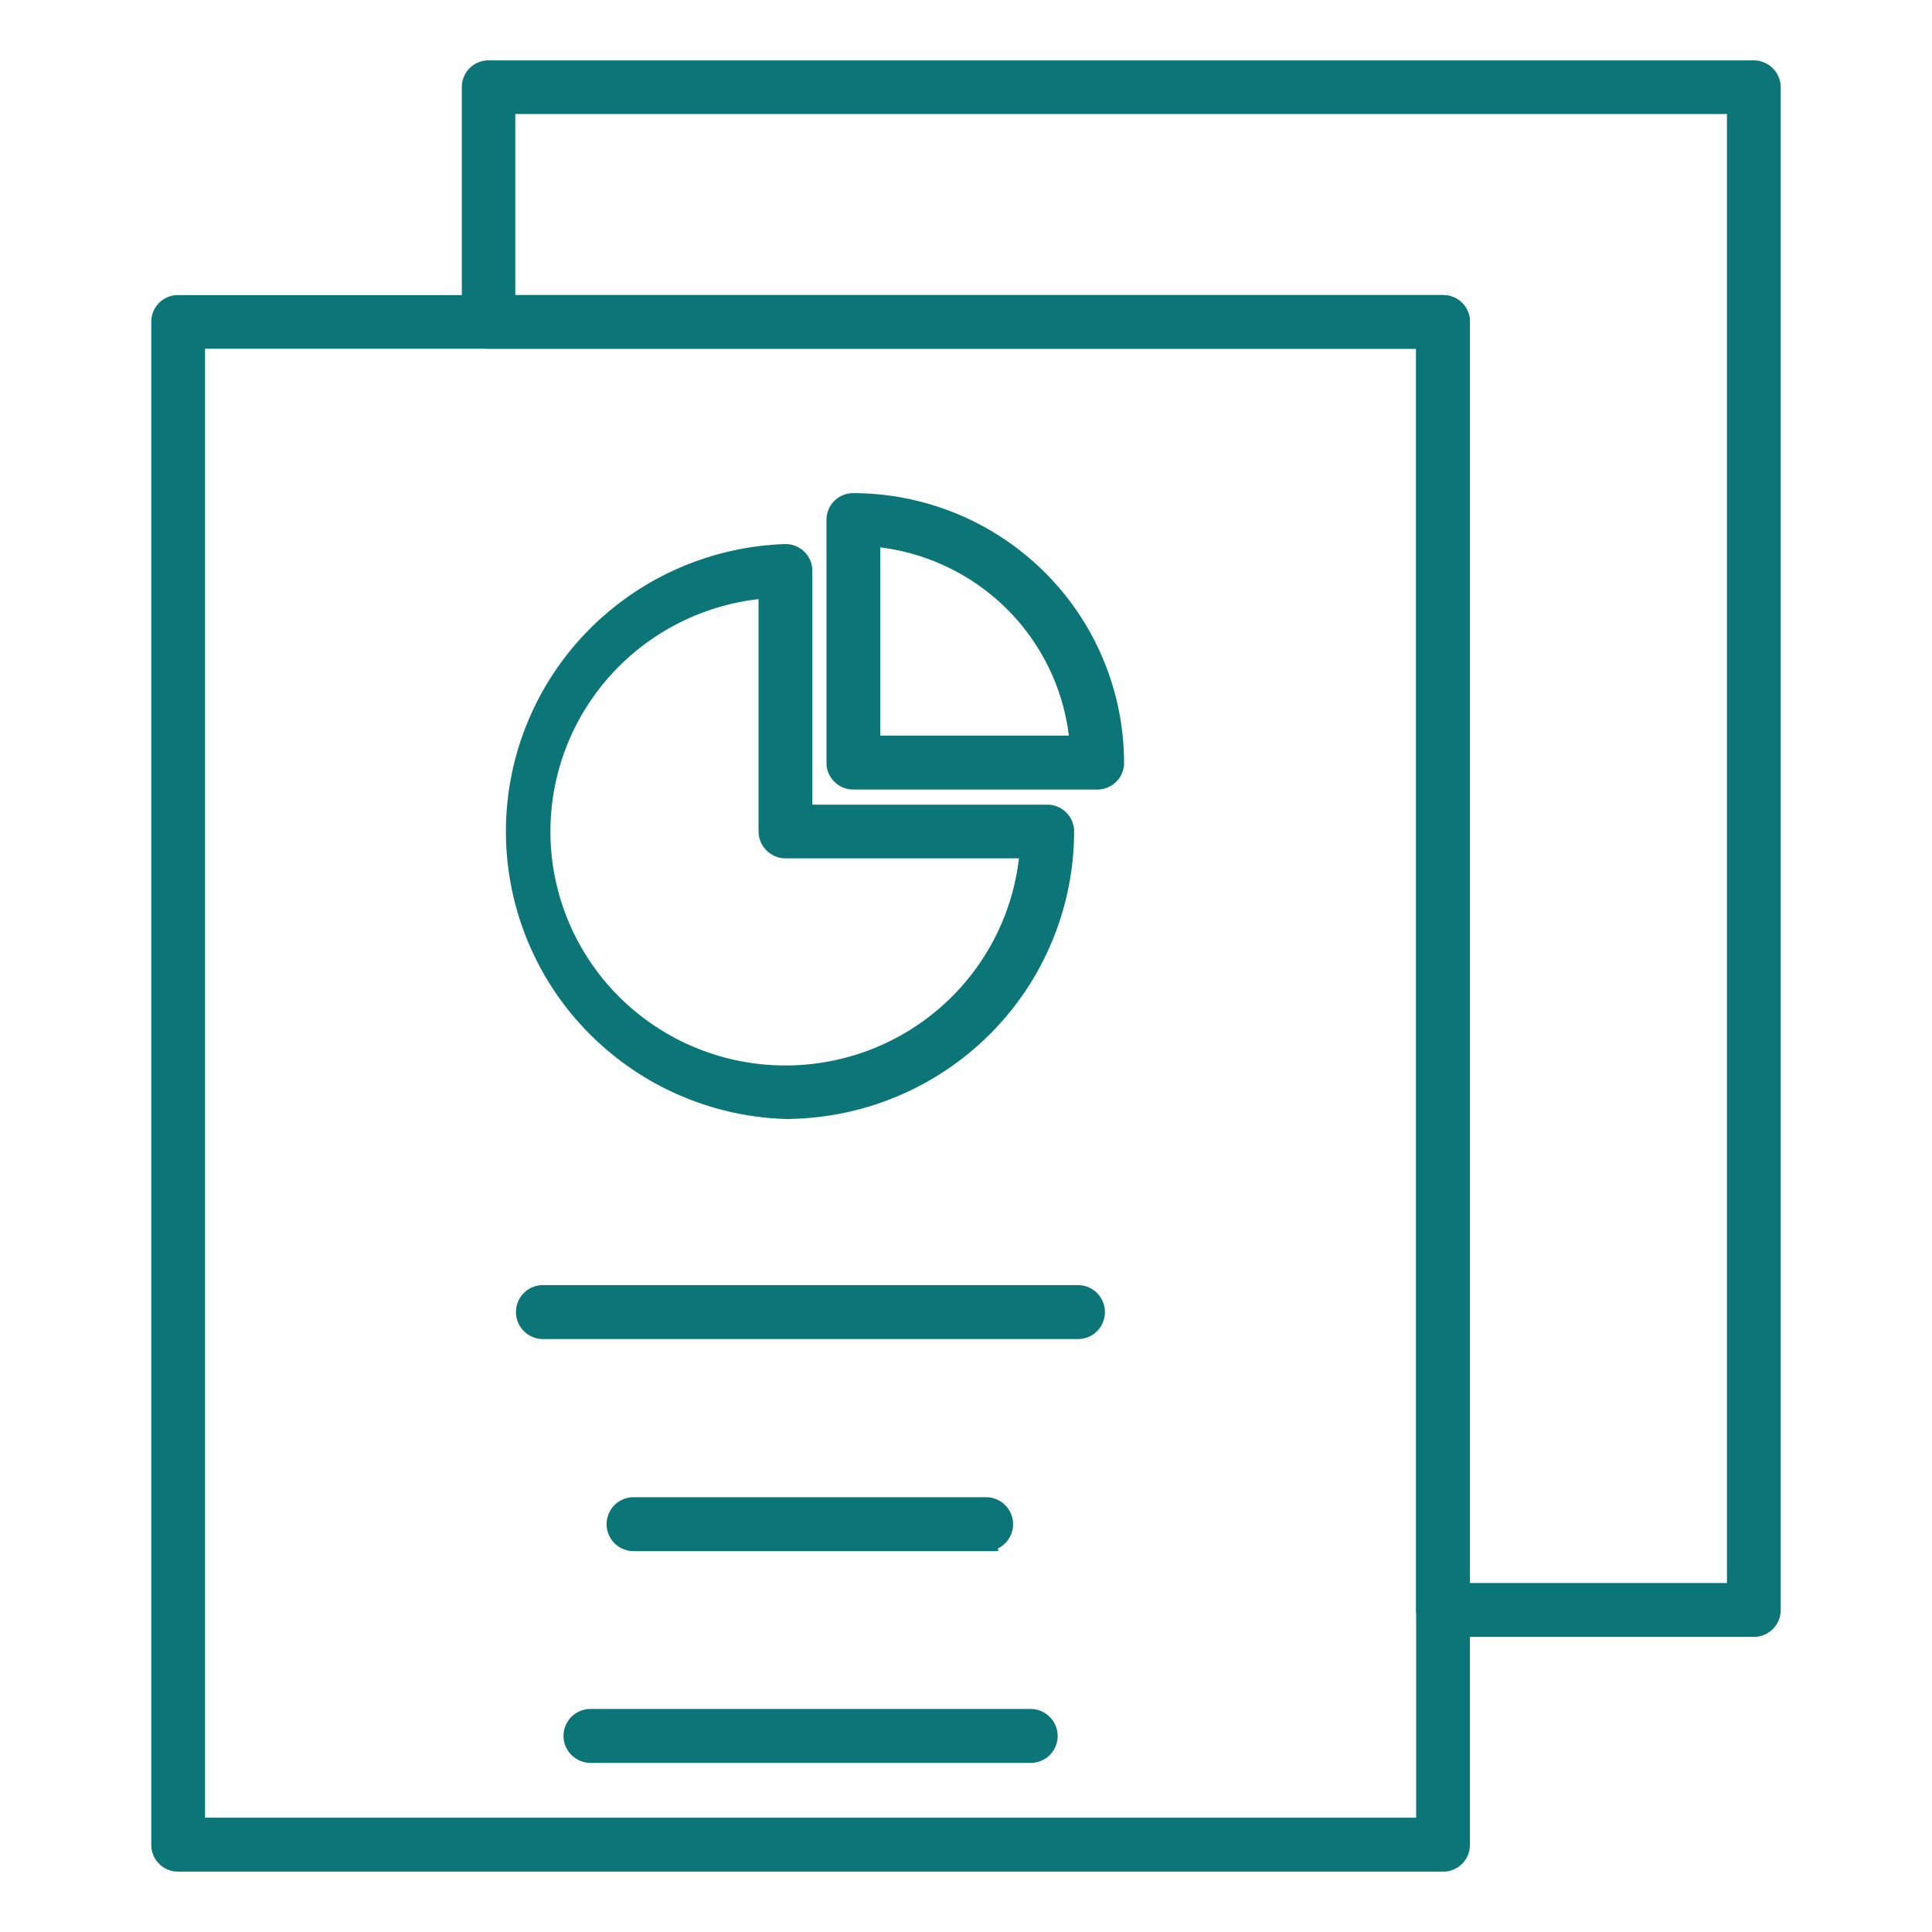<svg width="80" height="80" fill="none" xmlns="http://www.w3.org/2000/svg"><path d="M59.758 77H7.384a.61.61 0 01-.576-.379.602.602 0 01-.043-.238V13.335a.602.602 0 01.62-.616h52.373a.61.61 0 01.565.381.6.6 0 01.042.235v63.048a.6.6 0 01-.372.57.61.61 0 01-.235.047zM7.991 75.766H59.14V13.94H7.99v61.826z" fill="#0B7578" stroke="#0B7578" stroke-miterlimit="10"/><path d="M72.616 67.281H59.758a.621.621 0 01-.62-.617V13.94H20.23a.61.61 0 01-.607-.605V3.617A.604.604 0 0120.23 3h52.386a.62.62 0 01.62.604v63.06a.615.615 0 01-.62.617zm-12.25-1.233h11.643V4.22H20.837v8.498h38.921a.61.61 0 01.565.381c.03.075.044.155.042.235v52.713z" fill="#0B7578" stroke="#0B7578" stroke-miterlimit="10"/><path d="M32.53 45.834a11.481 11.481 0 01-7.857-3.47 11.382 11.382 0 01-3.224-7.932c0-2.961 1.156-5.806 3.224-7.934a11.48 11.48 0 017.858-3.469.608.608 0 01.607.605V33.82H43.37a.609.609 0 01.607.604 11.395 11.395 0 01-3.356 8.06 11.496 11.496 0 01-8.09 3.349zm-.619-21.571a10.26 10.26 0 00-5.448 1.961 10.192 10.192 0 00-3.505 4.593 10.145 10.145 0 00-.438 5.752 10.175 10.175 0 002.77 5.066 10.246 10.246 0 005.088 2.757c1.928.412 3.934.26 5.777-.436a10.227 10.227 0 004.613-3.49 10.16 10.16 0 001.97-5.424H32.53a.62.62 0 01-.62-.617V24.263z" fill="#0B7578" stroke="#0B7578" stroke-miterlimit="10"/><path d="M45.438 32.193H35.33a.61.61 0 01-.564-.382.6.6 0 01-.043-.235V21.525a.603.603 0 01.607-.605 10.752 10.752 0 017.569 3.124 10.657 10.657 0 013.146 7.532.602.602 0 01-.371.57.61.61 0 01-.236.047zM35.95 30.96h8.857a9.428 9.428 0 00-2.752-6.087 9.508 9.508 0 00-6.105-2.756v8.843zm8.683 23.988H22.484a.621.621 0 01-.619-.617.615.615 0 01.62-.617h22.148a.62.62 0 01.62.617.616.616 0 01-.62.617zM40.83 63.73H26.238a.62.62 0 01-.62-.617.616.616 0 01.62-.617H40.83a.62.62 0 01.62.617.615.615 0 01-.62.616zm1.846 8.768H24.454a.621.621 0 01-.62-.616.616.616 0 01.62-.617h18.222a.621.621 0 01.62.617.615.615 0 01-.62.616z" fill="#0B7578" stroke="#0B7578" stroke-miterlimit="10"/></svg>